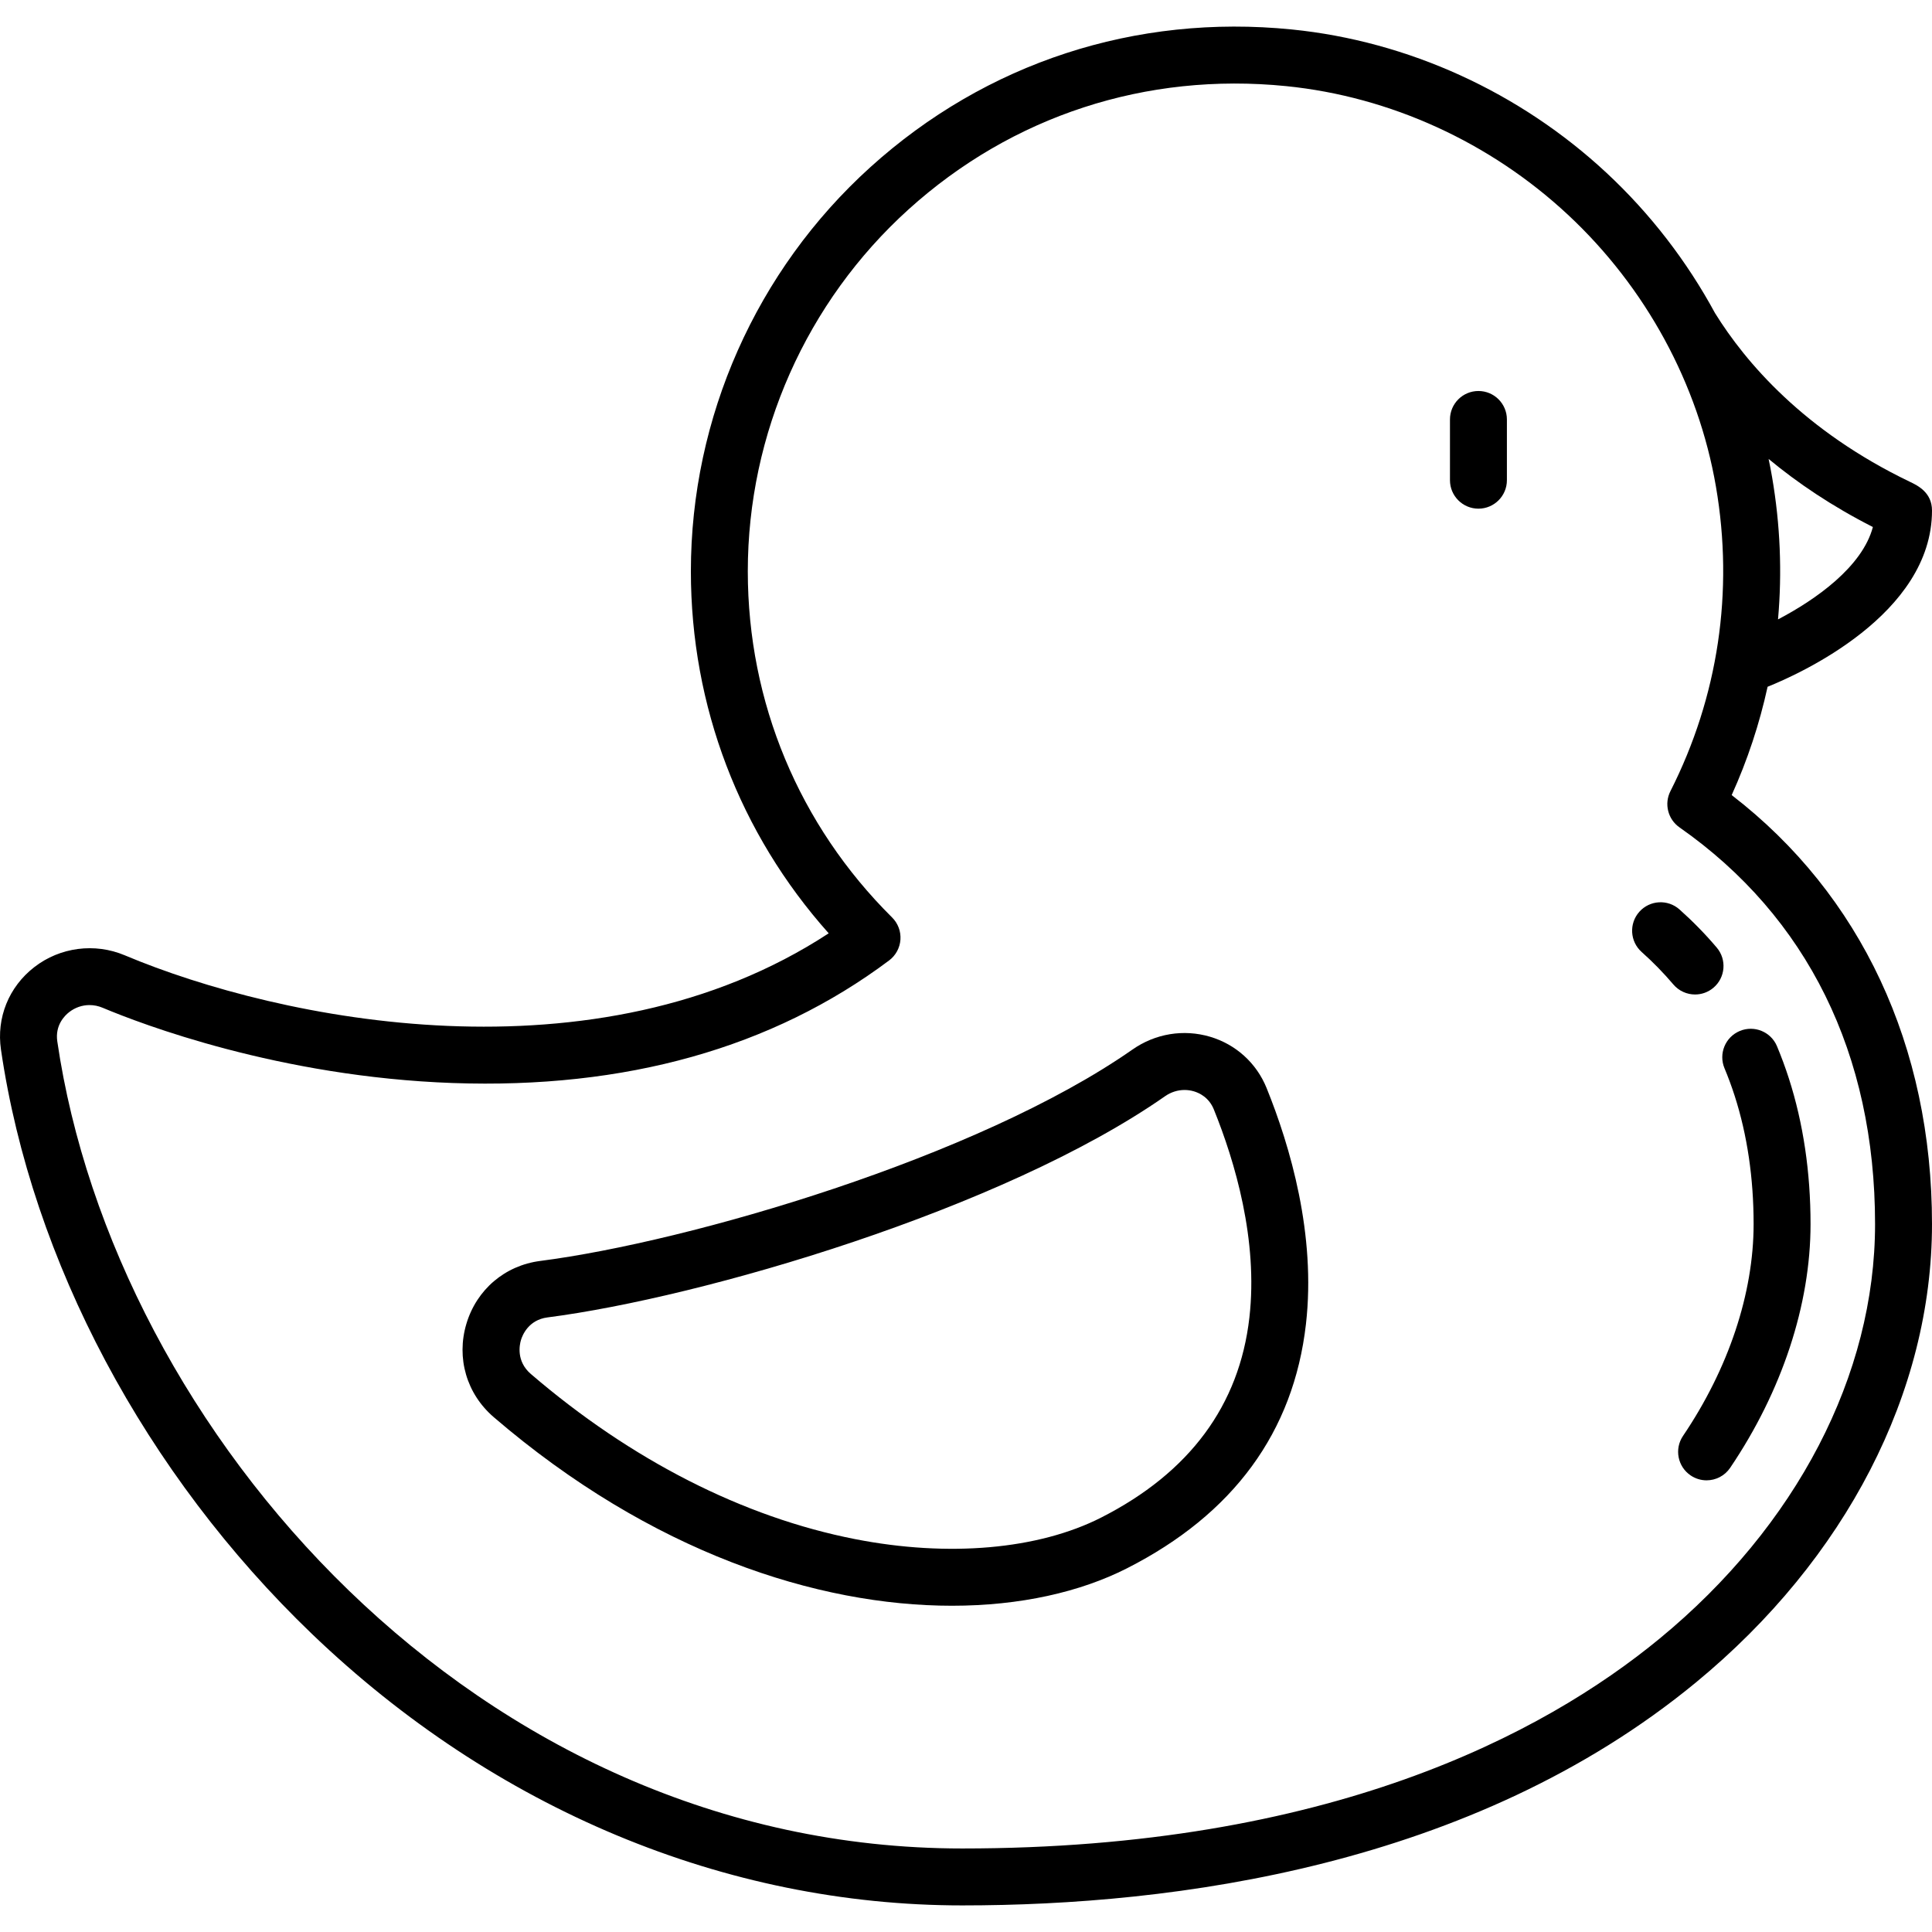 <?xml version="1.0" encoding="iso-8859-1"?>
<!-- Generator: Adobe Illustrator 19.0.0, SVG Export Plug-In . SVG Version: 6.00 Build 0)  -->
<svg version="1.1" id="Capa_1" xmlns="http://www.w3.org/2000/svg" xmlns:xlink="http://www.w3.org/1999/xlink" x="0px" y="0px"
	 viewBox="0 0 509.023 509.023" style="enable-background:new 0 0 509.023 509.023;" xml:space="preserve">
<g>
	<path d="M456.245,209.48c4.183-9.231,7.328-18.786,9.462-28.539c8.174-3.277,43.316-18.966,43.316-46.424
		c0-4.783-3.778-6.596-5.808-7.57c-27.959-13.418-43.341-31.545-51.321-44.389c-0.01-0.015-0.021-0.029-0.03-0.044
		c-7.397-13.662-17.029-26.191-28.538-36.916c-22.874-21.316-52.333-34.753-82.952-37.833
		c-41.168-4.142-80.618,8.747-111.077,36.294c-30.043,27.172-47.274,65.974-47.274,106.457c0,35.538,12.83,69.075,36.311,95.382
		c-61.307,40.148-144.652,22.973-185.472,5.791c-7.912-3.329-17.036-2.14-23.813,3.107c-6.736,5.215-10.024,13.344-8.795,21.746
		C8.4,332.252,38.278,388.377,82.229,430.527c48.071,46.101,108.904,71.49,171.294,71.49c55.625,0,134.308-10.187,193.266-58.714
		c39.551-32.553,62.234-76.578,62.234-120.786C509.023,275.63,490.338,235.747,456.245,209.48z M493.447,138.852
		c-2.781,10.493-15.081,19.152-24.995,24.34c1.103-12.375,0.593-24.952-1.565-37.507c-0.274-1.596-0.583-3.185-0.914-4.77
		C473.546,127.196,482.616,133.35,493.447,138.852z M437.257,431.721c-30.648,25.226-87.402,55.296-183.734,55.296
		c-128.064,0-223.474-110.378-238.428-212.645c-0.627-4.286,1.984-6.823,3.136-7.714c1.58-1.223,3.449-1.851,5.352-1.851
		c1.16,0,2.332,0.233,3.458,0.708c10.073,4.24,46.495,18.201,92.24,19.829c45.533,1.612,84.217-9.246,114.972-32.295
		c1.744-1.307,2.833-3.309,2.984-5.483c0.151-2.174-0.652-4.307-2.2-5.842c-24.514-24.322-38.015-56.712-38.015-91.205
		c0-36.251,15.431-70.999,42.335-95.332c27.273-24.667,62.613-36.207,99.514-32.495c27.376,2.754,53.737,14.787,74.227,33.882
		c20.493,19.097,34.345,44.544,39.004,71.653c4.749,27.625,0.6,55.366-11.999,80.227c-1.688,3.331-0.669,7.395,2.39,9.535
		c33.71,23.586,51.528,59.731,51.528,104.53C494.023,362.225,473.333,402.028,437.257,431.721z"/>
	<path d="M389.523,103.017c-4.142,0-7.5,3.358-7.5,7.5v16c0,4.142,3.358,7.5,7.5,7.5s7.5-3.358,7.5-7.5v-16
		C397.023,106.375,393.665,103.017,389.523,103.017z"/>
	<path d="M318.826,273.154c-6.976-2.067-14.426-0.843-20.442,3.359c-40.799,28.5-116.84,50.665-156.046,55.707
		c-9.302,1.196-16.755,7.534-19.451,16.541c-2.708,9.046,0.053,18.48,7.204,24.621c41.528,35.663,85.306,49.684,120.72,49.683
		c17.994,0,33.831-3.621,46.111-9.862c28.037-14.248,43.902-35.896,47.155-64.341c2.696-23.576-4.151-46.839-10.371-62.203
		C331.047,280.092,325.624,275.17,318.826,273.154z M329.173,347.158c-2.645,23.127-15.782,40.85-39.048,52.673
		c-16.586,8.429-40.214,10.5-64.829,5.683c-29.458-5.766-59.001-20.812-85.434-43.511c-3.899-3.348-2.98-7.689-2.606-8.94
		c0.37-1.236,1.968-5.318,6.994-5.964c40.738-5.24,119.952-28.41,162.723-58.288c1.541-1.077,3.323-1.634,5.119-1.634
		c0.828,0,1.659,0.119,2.47,0.359c1.407,0.417,3.959,1.589,5.239,4.752C325.367,306.037,331.51,326.717,329.173,347.158z"/>
	<path d="M454.349,281.446c0.99,2.367,1.898,4.828,2.697,7.315c3.303,10.28,4.977,21.637,4.977,33.756
		c0,18.248-6.606,38.064-18.601,55.8c-2.321,3.431-1.42,8.094,2.011,10.414c1.288,0.871,2.749,1.289,4.195,1.289
		c2.406,0,4.77-1.156,6.219-3.299c13.655-20.19,21.176-42.991,21.176-64.203c0-13.679-1.917-26.579-5.696-38.344
		c-0.929-2.892-1.986-5.757-3.14-8.517c-1.599-3.821-5.993-5.623-9.814-4.024C454.552,273.232,452.751,277.625,454.349,281.446z"/>
	<path d="M451.441,260.239c3.16-2.678,3.55-7.411,0.873-10.571c-3.003-3.543-6.305-6.924-9.813-10.049
		c-3.092-2.755-7.833-2.482-10.589,0.611c-2.755,3.093-2.481,7.833,0.611,10.589c2.987,2.661,5.795,5.537,8.347,8.547
		c1.484,1.75,3.598,2.651,5.726,2.651C448.309,262.018,450.031,261.434,451.441,260.239z"/>
</g>
<g>
</g>
<g>
</g>
<g>
</g>
<g>
</g>
<g>
</g>
<g>
</g>
<g>
</g>
<g>
</g>
<g>
</g>
<g>
</g>
<g>
</g>
<g>
</g>
<g>
</g>
<g>
</g>
<g>
</g>
</svg>
